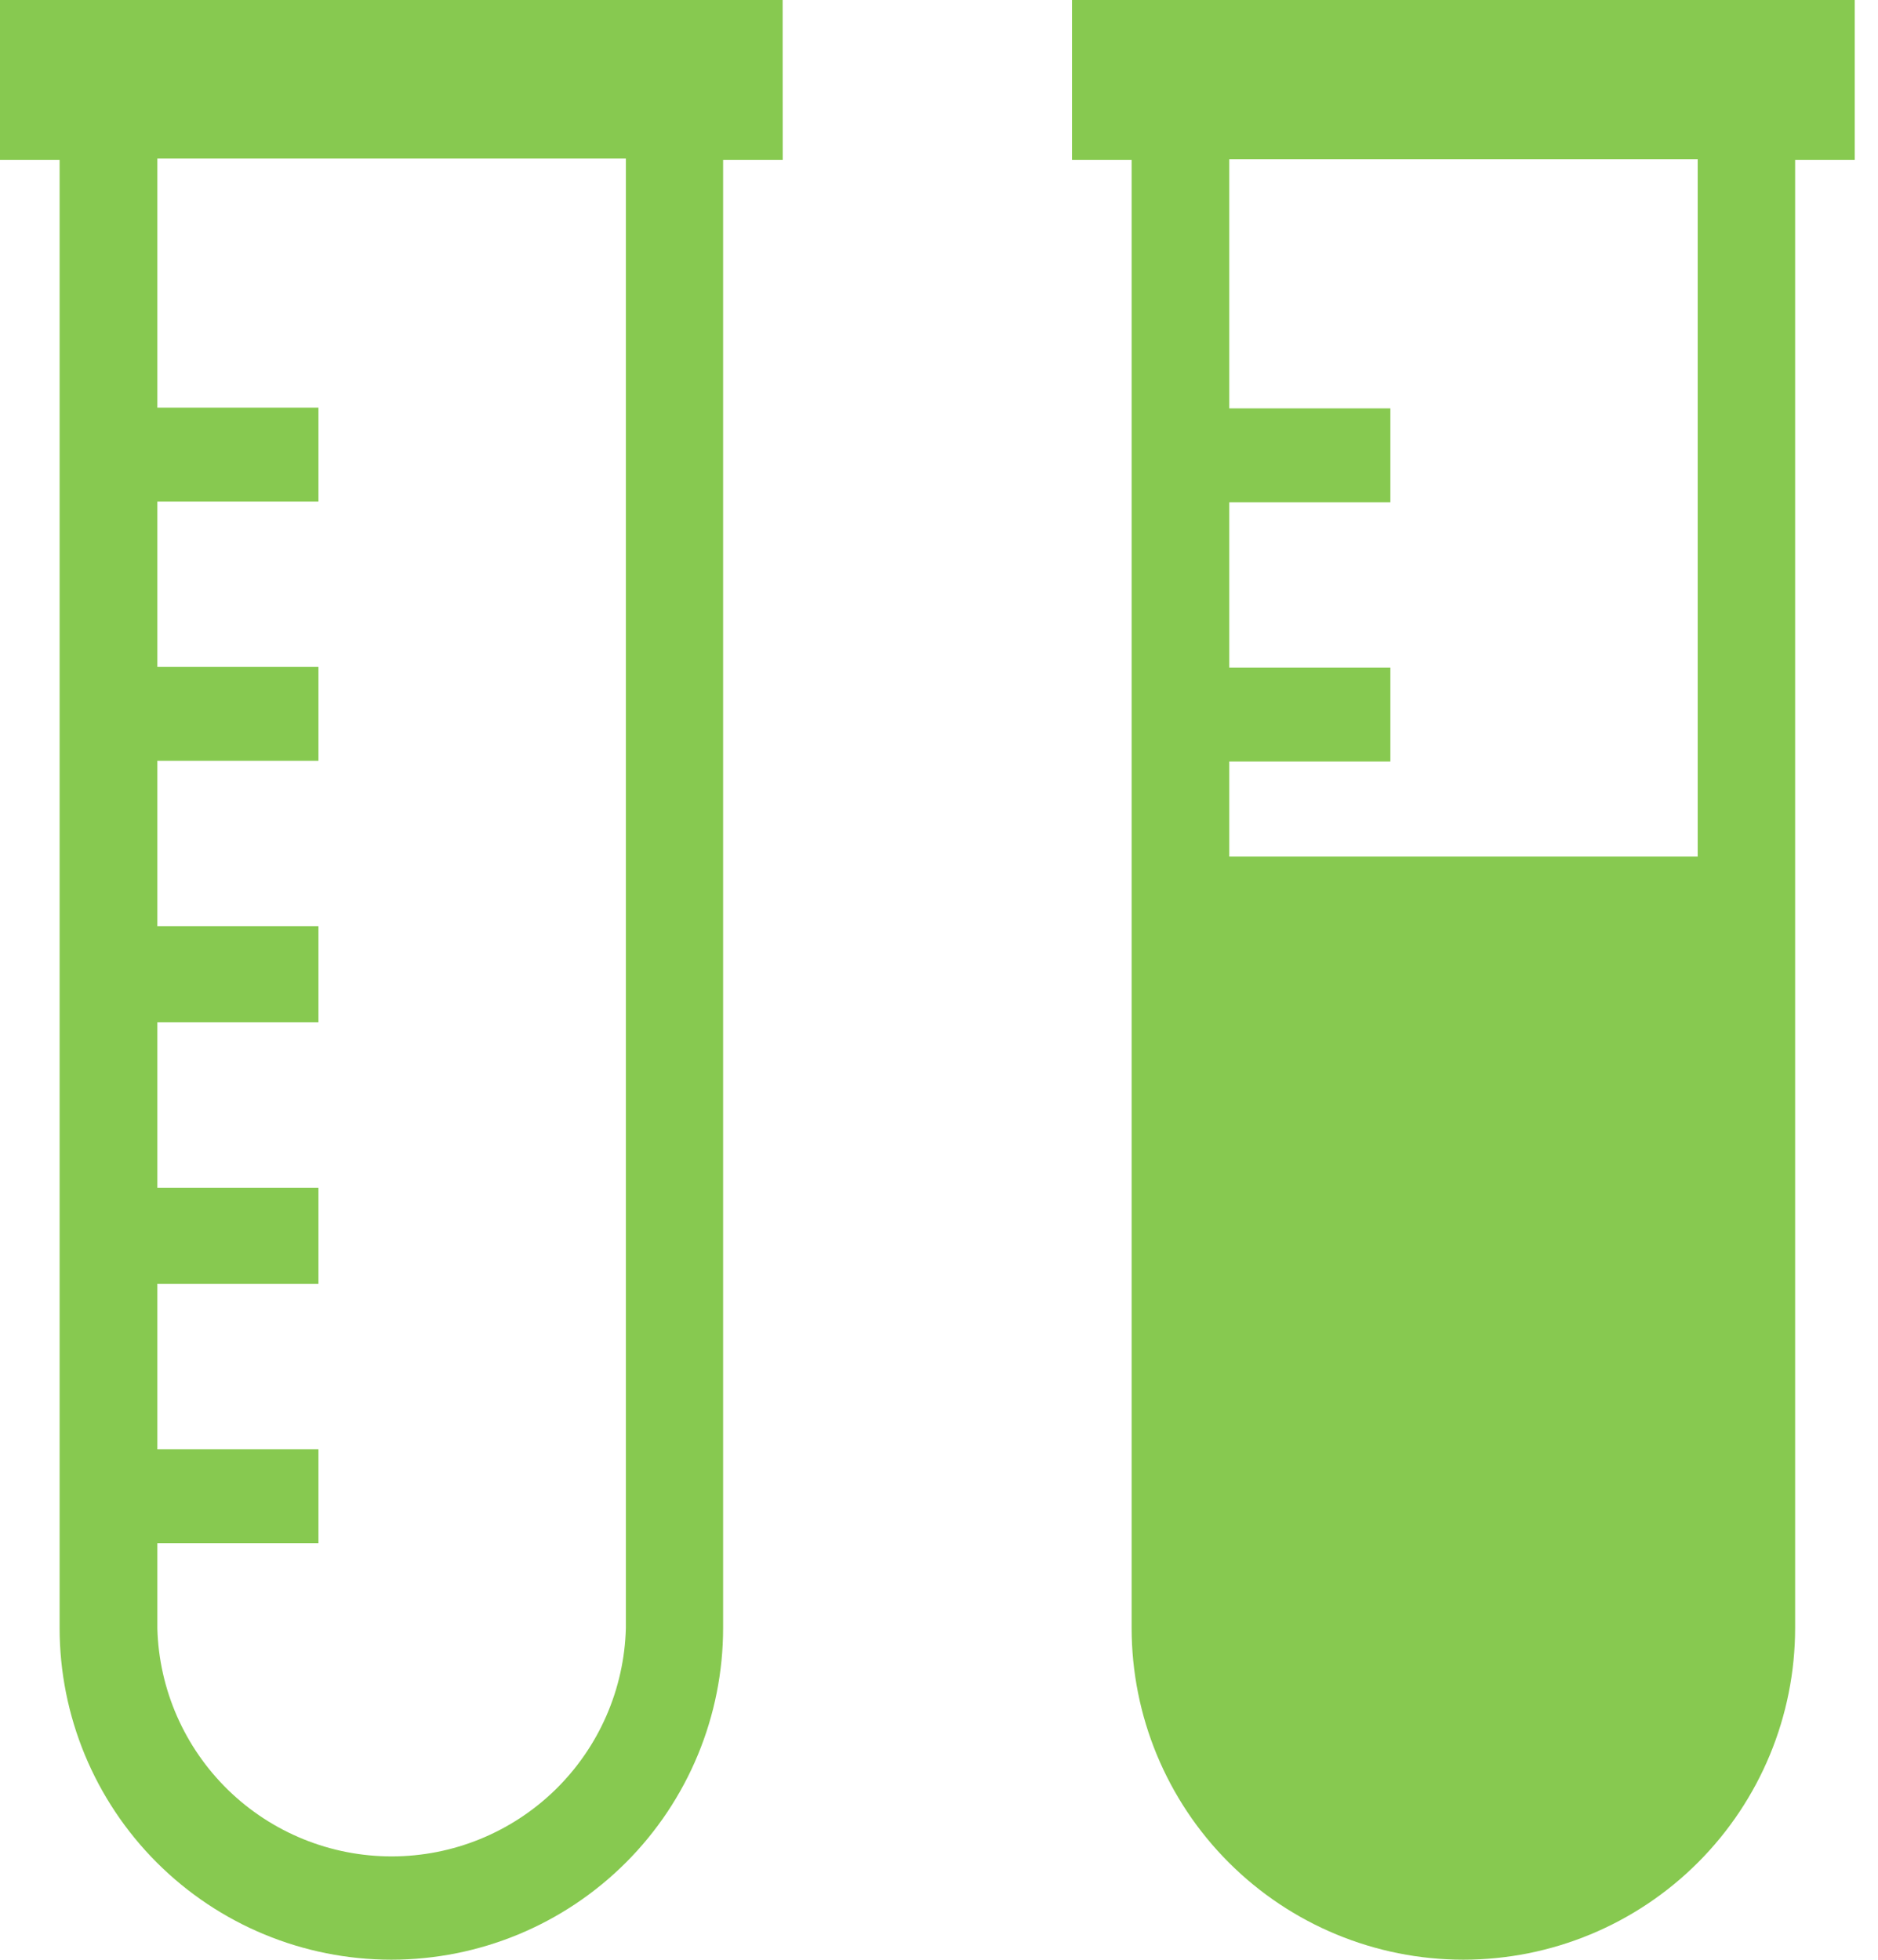 <svg width="23" height="24" viewBox="0 0 23 24" fill="none" xmlns="http://www.w3.org/2000/svg">
<path d="M9.585 0H0V1.958H0.73V19.936C0.73 21.014 1.158 22.047 1.92 22.809C2.682 23.571 3.715 23.999 4.793 23.999C5.871 23.999 6.904 23.571 7.666 22.809C8.428 22.047 8.856 21.014 8.856 19.936V1.958H9.586L9.585 0ZM7.665 19.938C7.646 20.686 7.335 21.397 6.8 21.919C6.264 22.441 5.546 22.734 4.798 22.734C4.05 22.735 3.331 22.443 2.795 21.922C2.259 21.4 1.947 20.69 1.927 19.942V18.898H3.9V17.748H1.927V15.723H3.9V14.545H1.927V12.52H3.9V11.342H1.927V9.317H3.9V8.167H1.927V6.142H3.9V4.992H1.927V1.942H7.665V19.938ZM13.129 0V1.958H13.859V19.936C13.859 21.014 14.287 22.047 15.049 22.809C15.811 23.571 16.844 23.999 17.922 23.999C19 23.999 20.033 23.571 20.795 22.809C21.557 22.047 21.985 21.014 21.985 19.936V1.958H22.715V0H13.129ZM20.792 10.49H15.055V9.326H17.028V8.176H15.055V6.151H17.028V5.001H15.055V1.951H20.792V10.49Z" fill="#87C950"/>
</svg>
